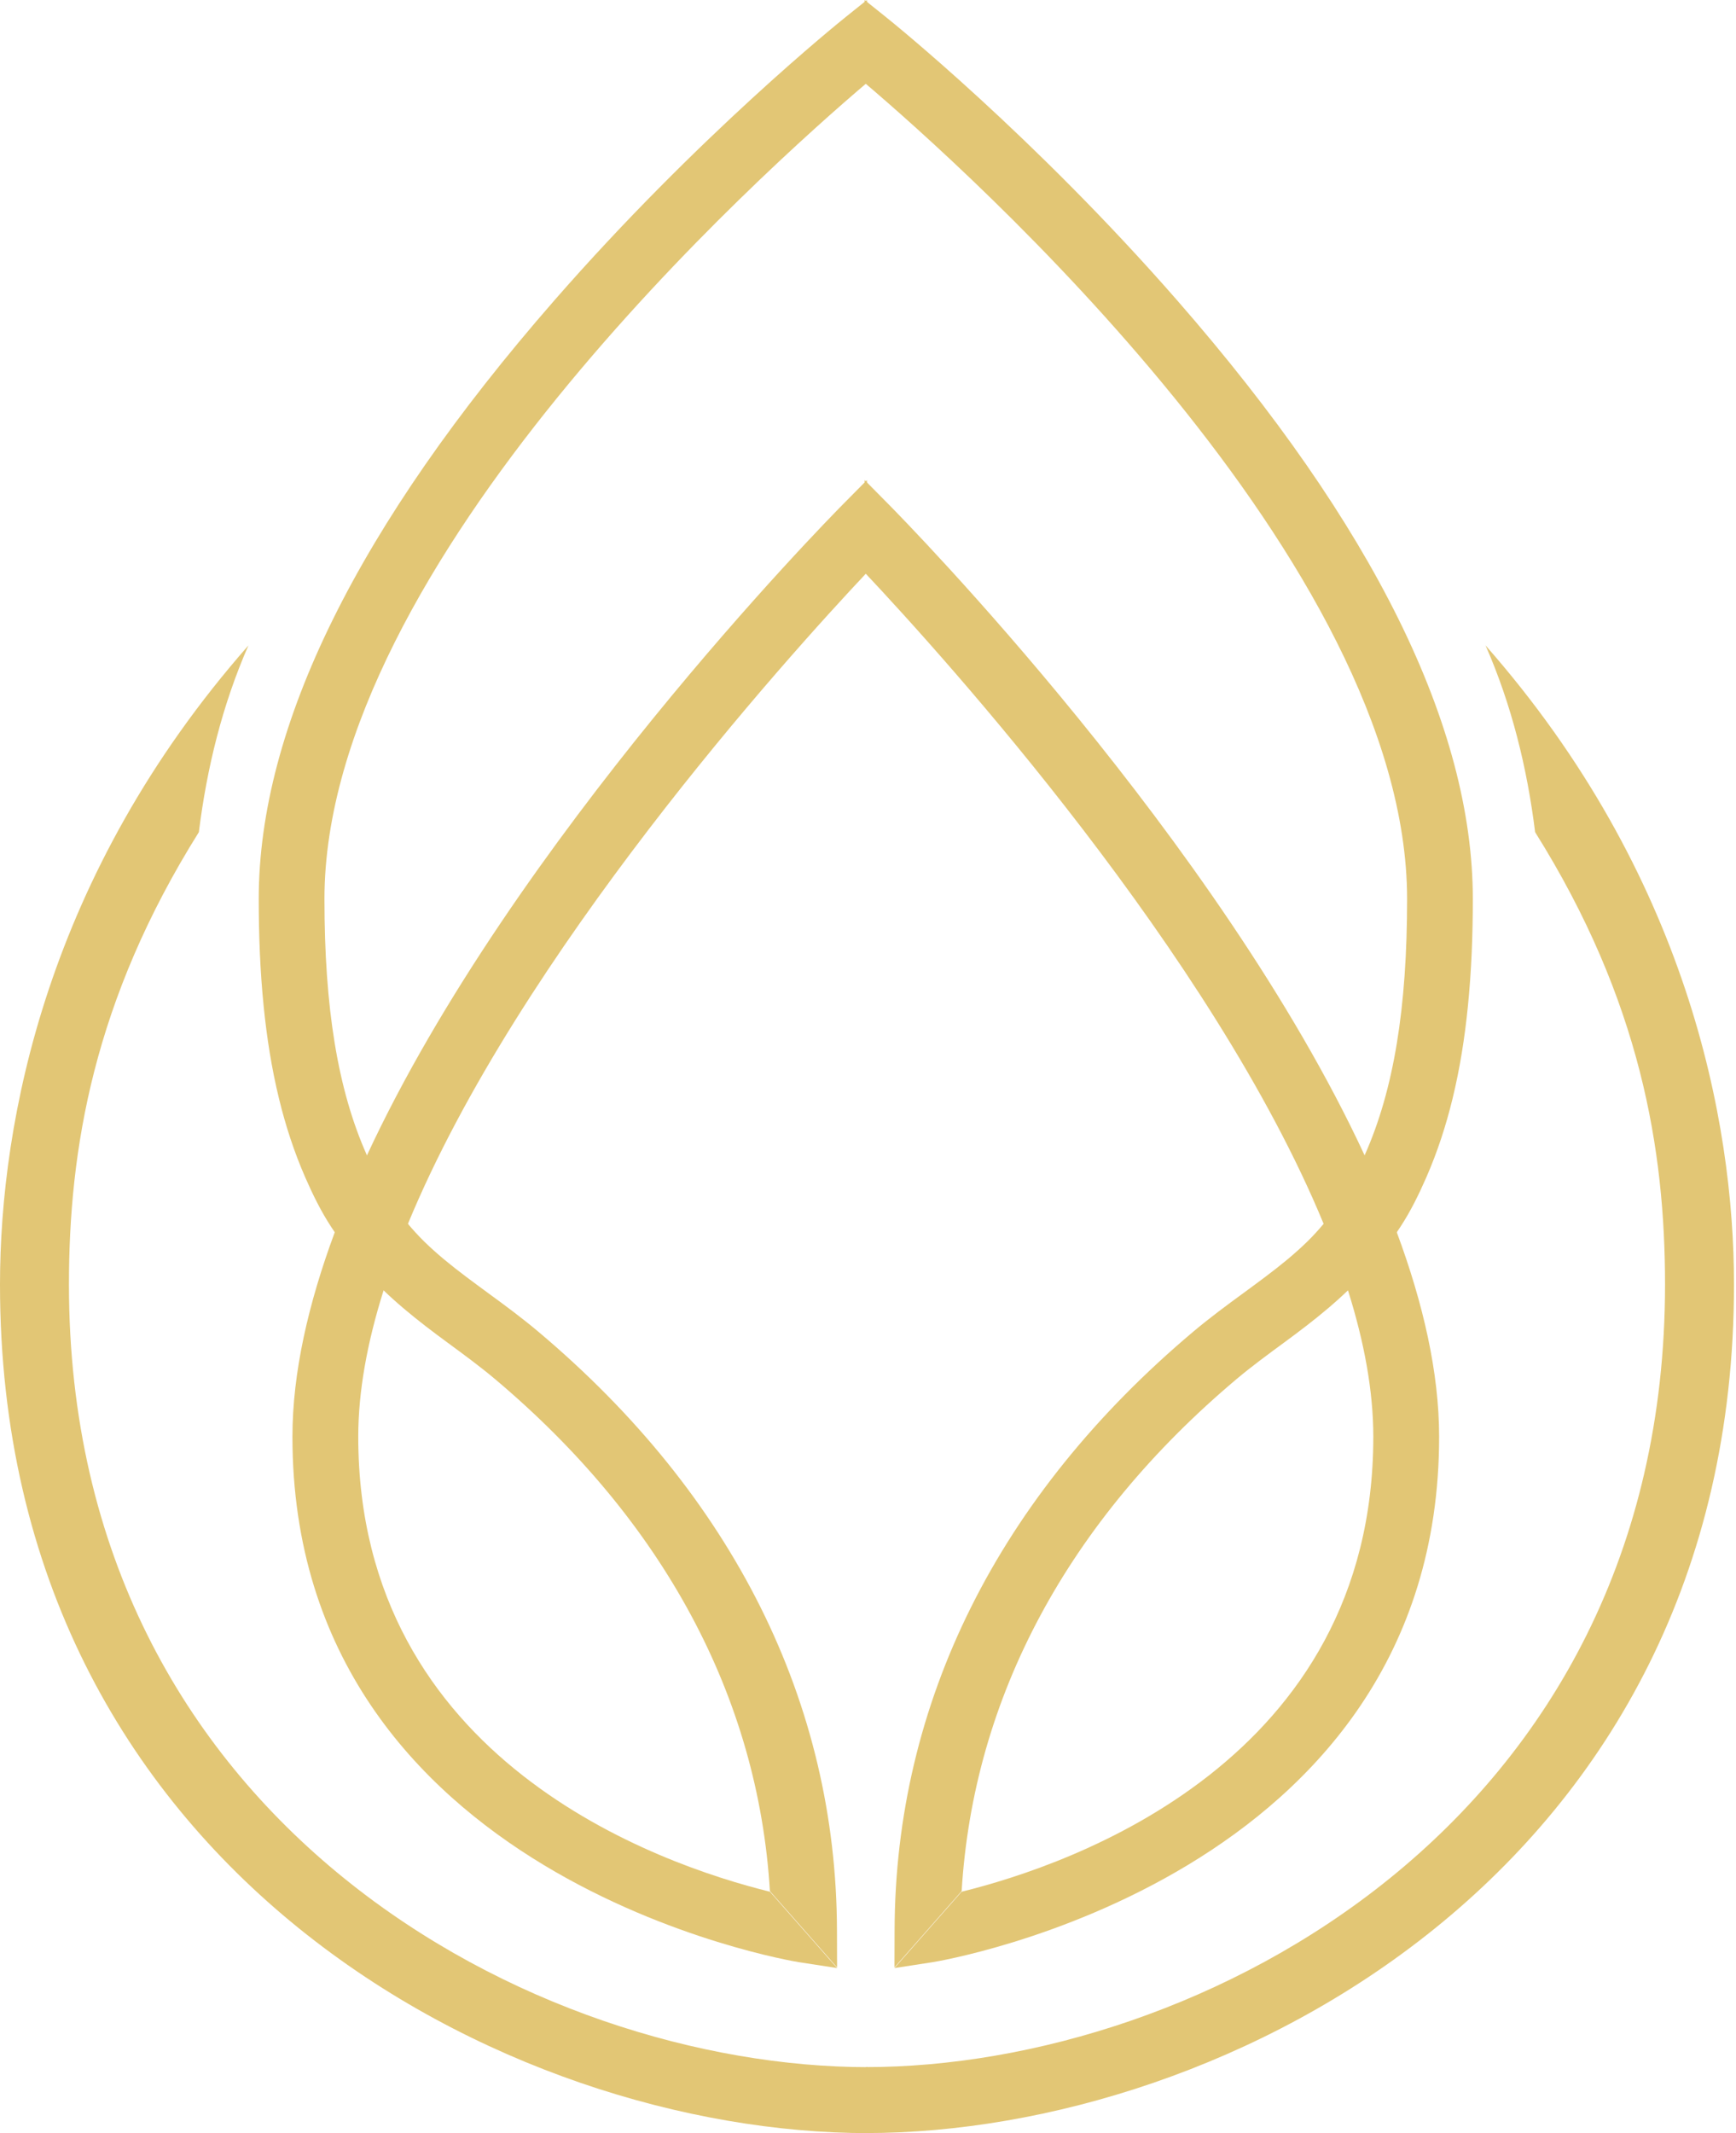 <svg width="171" height="210" viewBox="0 0 171 210" fill="none" xmlns="http://www.w3.org/2000/svg">
<path d="M40.172 120.509C51.139 93.926 77.391 64.86 85.396 56.361V47.261L83.045 49.638C81.353 51.345 50.548 82.709 36.14 113.754C34.959 116.302 33.89 118.844 32.954 121.37C30.38 128.316 28.806 135.124 28.806 141.443C28.806 184.981 78.194 193.097 78.694 193.171L82.46 193.751L75.843 186.236C64.956 183.555 35.289 173.328 35.289 141.437C35.289 136.948 36.183 132.146 37.741 127.173C38.076 126.082 39.9 121.386 40.172 120.509Z" fill="#E2C675"/>
<path d="M6.792 126.461C6.792 113.233 9.185 98.511 19.588 81.923C20.376 75.594 21.902 69.392 24.471 63.541C4.67 86.05 0 110.303 0 126.461C0 184.082 50.011 210 85.523 210V203.506C52.83 203.506 6.792 179.604 6.792 126.461Z" fill="#E2C675"/>
<path d="M85.395 8.153V0L83.316 1.665C82.731 2.133 68.764 13.36 54.574 29.609C35.273 51.713 25.486 71.525 25.486 88.496C25.486 92.038 25.619 95.586 25.976 99.112C26.284 102.16 26.758 105.191 27.486 108.175C28.13 110.818 28.975 113.414 30.071 115.919C30.816 117.616 31.619 119.259 32.64 120.812C33.592 122.264 34.65 123.652 35.799 124.961C38.246 127.753 41.118 130.003 44.128 132.21C45.67 133.343 47.266 134.513 48.729 135.741C65.371 149.74 74.683 167.105 75.838 186.173L82.454 193.688L82.443 190.039C82.39 167.621 72.21 147.24 53.01 131.088C51.383 129.721 49.702 128.482 48.069 127.29C46.617 126.221 45.154 125.157 43.772 124.009C43.096 123.445 42.442 122.865 41.815 122.254C41.506 121.95 41.203 121.642 40.916 121.323C39.894 120.206 38.99 118.993 38.182 117.727C37.358 116.435 36.746 115.084 36.123 113.691C33.267 107.276 31.959 99.219 31.959 88.496C31.97 55.447 75.3 16.722 85.395 8.153Z" fill="#E2C675"/>
<path d="M130.391 120.509C119.424 93.926 93.171 64.86 85.167 56.361V47.261L87.518 49.638C89.209 51.345 120.015 82.709 134.423 113.754C135.603 116.302 136.672 118.844 137.608 121.37C140.183 128.316 141.757 135.124 141.757 141.443C141.757 184.981 92.368 193.097 91.868 193.171L88.103 193.751L94.719 186.236C105.606 183.555 135.274 173.328 135.274 141.437C135.274 136.948 134.38 132.146 132.822 127.173C132.487 126.082 130.662 121.386 130.391 120.509Z" fill="#E2C675"/>
<path d="M164.01 126.461C164.01 113.233 161.616 98.511 151.213 81.923C150.426 75.594 148.9 69.392 146.331 63.541C166.132 86.044 170.802 110.297 170.802 126.455C170.802 184.077 120.791 209.995 85.278 209.995V203.501C117.972 203.506 164.01 179.604 164.01 126.461Z" fill="#E2C675"/>
<path d="M85.167 8.153V0L87.247 1.665C87.832 2.133 101.798 13.36 115.988 29.609C135.29 51.713 145.076 71.525 145.076 88.496C145.076 92.038 144.943 95.586 144.586 99.112C144.278 102.16 143.805 105.191 143.076 108.175C142.432 110.818 141.587 113.414 140.491 115.919C139.747 117.616 138.943 119.259 137.922 120.812C136.97 122.264 135.912 123.652 134.763 124.961C132.316 127.753 129.444 130.003 126.434 132.21C124.892 133.343 123.296 134.513 121.833 135.741C105.192 149.74 95.879 167.105 94.725 186.173L88.108 193.688L88.119 190.039C88.172 167.621 98.352 147.24 117.552 131.088C119.179 129.721 120.86 128.482 122.493 127.29C123.945 126.221 125.408 125.157 126.79 124.009C127.466 123.445 128.12 122.865 128.748 122.254C129.056 121.95 129.359 121.642 129.646 121.323C130.668 120.206 131.572 118.993 132.38 117.727C133.205 116.435 133.816 115.084 134.439 113.691C137.295 107.276 138.603 99.219 138.603 88.496C138.592 55.447 95.262 16.722 85.167 8.153Z" fill="#E2C675"/>
</svg>
